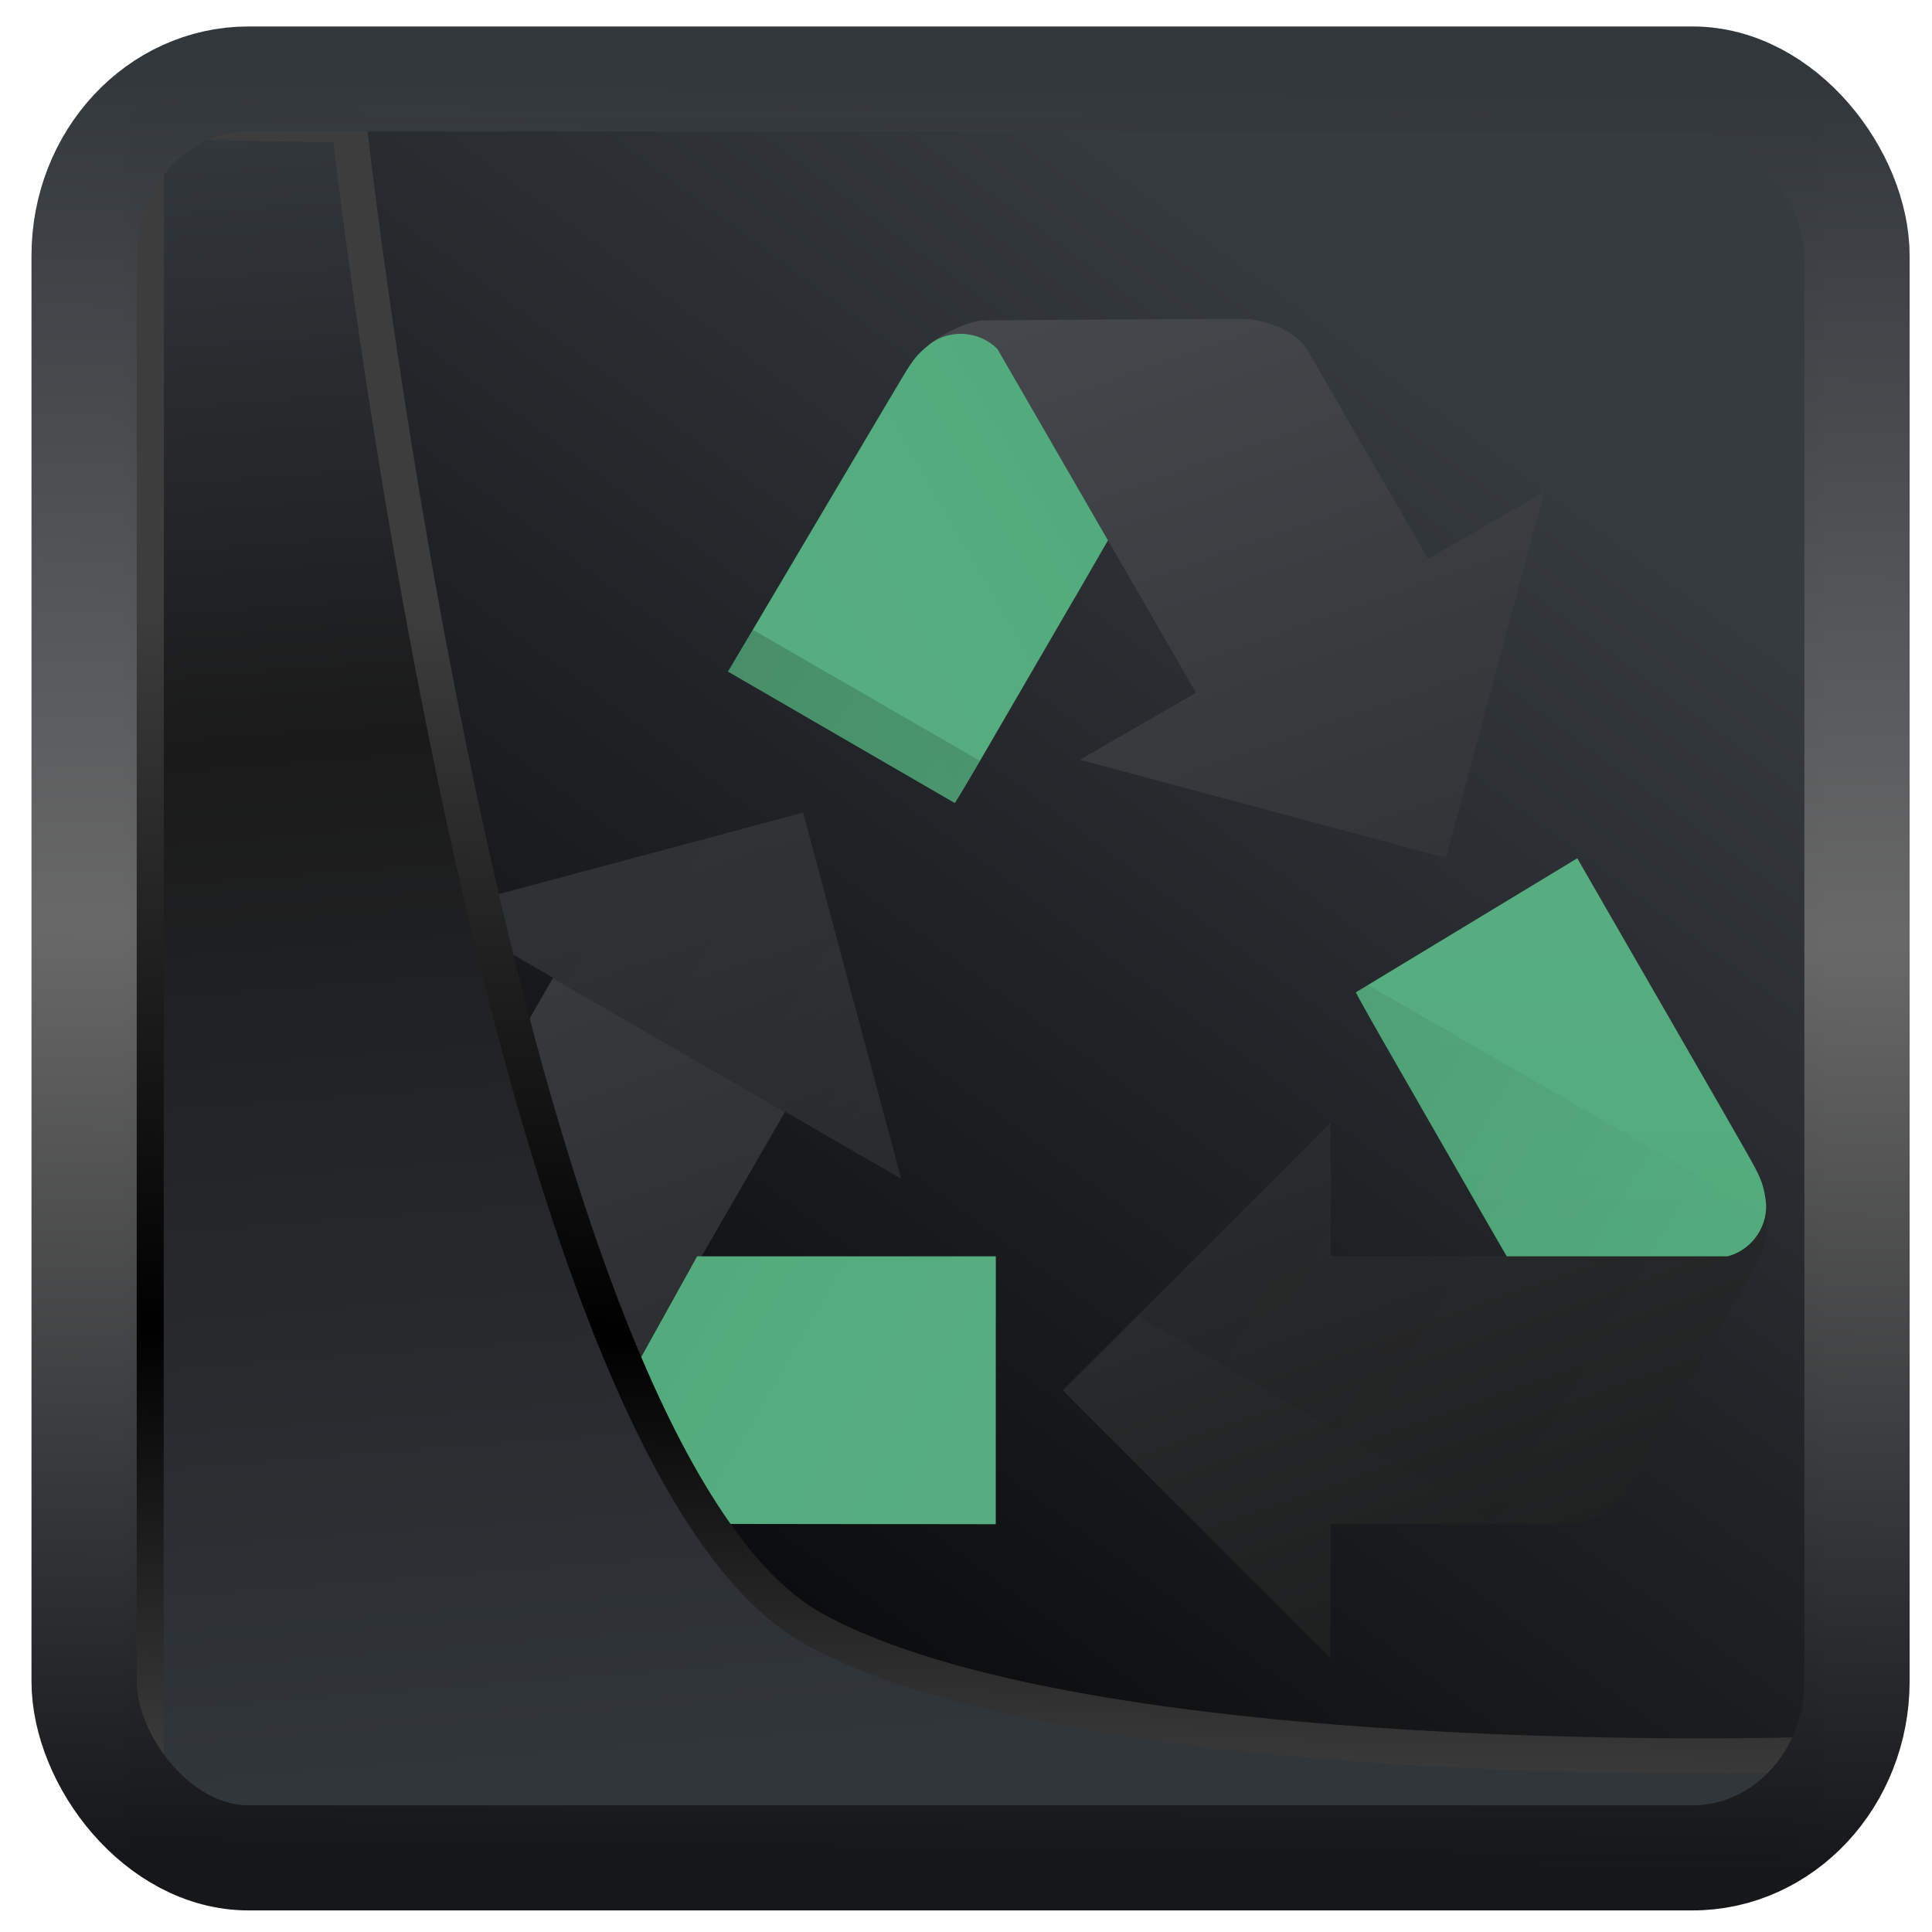 <?xml version="1.0" encoding="UTF-8" standalone="no"?>
<!-- Created with Inkscape (http://www.inkscape.org/) -->

<svg
  width="48"
  height="48"
  version="1.1"
  viewBox="0 0 48 48"
  id="svg22"
  xmlns:xlink="http://www.w3.org/1999/xlink"
  xmlns="http://www.w3.org/2000/svg"
  xmlns:svg="http://www.w3.org/2000/svg">
 <defs
   id="defs12">
  <linearGradient
    id="linearGradient917">
   <stop
     style="stop-color:#000000;stop-opacity:0.996"
     offset="0"
     id="stop913" />
   <stop
     style="stop-color:#353a3f;stop-opacity:0.996"
     offset="1"
     id="stop915" />
  </linearGradient>
  <linearGradient
    id="linearGradient1005-3-3"
    x1="5.253"
    x2="9.382"
    y1="15.383"
    y2="2.942"
    gradientTransform="matrix(1,0,0,1,1.632,-0.617)"
    gradientUnits="userSpaceOnUse">
   <stop
     stop-color="#fa8200"
     offset="0"
     id="stop2" />
   <stop
     stop-color="#ff9600"
     offset=".37"
     id="stop4" />
   <stop
     stop-color="#ffb400"
     offset="1"
     id="stop6" />
  </linearGradient>
  <filter
    id="filter4014"
    x="-0.062"
    y="-0.058"
    width="1.125"
    height="1.115"
    color-interpolation-filters="sRGB">
   <feGaussianBlur
     stdDeviation="1.094"
     id="feGaussianBlur9" />
  </filter>
  <linearGradient
    xlink:href="#linearGradient3487"
    id="linearGradient3403"
    gradientUnits="userSpaceOnUse"
    x1="6.949"
    y1="4.555"
    x2="11.215"
    y2="59.052" />
  <linearGradient
    id="linearGradient3487">
   <stop
     style="stop-color:#32373c;stop-opacity:1"
     offset="0"
     id="stop3481" />
   <stop
     id="stop3483"
     offset="0.368"
     style="stop-color:#1a1a1a;stop-opacity:1" />
   <stop
     style="stop-color:#31363b;stop-opacity:1"
     offset="1"
     id="stop3485" />
  </linearGradient>
  <linearGradient
    xlink:href="#linearGradient20604"
    id="linearGradient20558"
    gradientUnits="userSpaceOnUse"
    x1="25.802"
    y1="20.374"
    x2="25.111"
    y2="58.913" />
  <linearGradient
    id="linearGradient20604">
   <stop
     id="stop20598"
     offset="0"
     style="stop-color:#3d3d3d;stop-opacity:1" />
   <stop
     style="stop-color:#000000;stop-opacity:1"
     offset="0.618"
     id="stop20600" />
   <stop
     id="stop20602"
     offset="1"
     style="stop-color:#3d3d3d;stop-opacity:1" />
  </linearGradient>
  <linearGradient
    gradientTransform="translate(0.361,-0.13)"
    xlink:href="#linearGradient4555"
    id="linearGradient4557"
    x1="43.5"
    y1="64.012"
    x2="44.142"
    y2="0.306"
    gradientUnits="userSpaceOnUse" />
  <linearGradient
    id="linearGradient4555">
   <stop
     style="stop-color:#141618;stop-opacity:1"
     offset="0"
     id="stop4551" />
   <stop
     id="stop4559"
     offset="0.518"
     style="stop-color:#686868;stop-opacity:1" />
   <stop
     style="stop-color:#31363b;stop-opacity:1"
     offset="1"
     id="stop4553" />
  </linearGradient>
  <filter
    style="color-interpolation-filters:sRGB"
    id="filter4601"
    x="-0.03"
    width="1.059"
    y="-0.03"
    height="1.059">
   <feGaussianBlur
     stdDeviation="9.7650873e-06"
     id="feGaussianBlur4603" />
  </filter>
  <linearGradient
    xlink:href="#linearGradient917"
    id="linearGradient919"
    x1="7.401"
    y1="41.743"
    x2="33.063"
    y2="7.107"
    gradientUnits="userSpaceOnUse" />
  <linearGradient
    xlink:href="#linearGradient4173"
    id="linearGradient4246"
    gradientUnits="userSpaceOnUse"
    gradientTransform="rotate(-120,72.136,385.663)"
    y1="532.205"
    x2="386.827"
    y2="524.418"
    x1="428.029" />
  <linearGradient
    gradientUnits="userSpaceOnUse"
    x2="0"
    y2="503.8"
    y1="544.8"
    id="linearGradient4173">
   <stop
     offset="0"
     stop-color="#44484c"
     id="stop51536" />
   <stop
     stop-color="#1d1e1e"
     offset="1"
     id="stop51538" />
  </linearGradient>
  <linearGradient
    xlink:href="#b"
    id="linearGradient4248"
    gradientUnits="userSpaceOnUse"
    gradientTransform="rotate(-120,72.102,385.717)"
    y1="544.8"
    x2="0"
    y2="503.8" />
  <linearGradient
    id="b"
    y1="544.8"
    y2="503.8"
    gradientUnits="userSpaceOnUse"
    x2="0"
    gradientTransform="translate(-384.57,-499.8)">
   <stop
     stop-color="#4ea979"
     id="stop51546" />
   <stop
     offset="1"
     stop-color="#5eb085"
     id="stop51548" />
  </linearGradient>
  <linearGradient
    xlink:href="#b"
    id="linearGradient4193"
    gradientUnits="userSpaceOnUse"
    gradientTransform="translate(-384.565,-499.911)"
    y1="544.8"
    x2="0"
    y2="503.8" />
  <linearGradient
    id="linearGradient897"
    y1="544.8"
    y2="503.8"
    gradientUnits="userSpaceOnUse"
    x2="0"
    gradientTransform="translate(-384.57,-499.8)">
   <stop
     stop-color="#4ea979"
     id="stop893" />
   <stop
     offset="1"
     stop-color="#5eb085"
     id="stop895" />
  </linearGradient>
  <linearGradient
    xlink:href="#b"
    id="linearGradient4219"
    gradientUnits="userSpaceOnUse"
    gradientTransform="rotate(120,360.696,164.078)"
    y1="544.8"
    x2="0"
    y2="503.8" />
  <linearGradient
    id="linearGradient904"
    y1="544.8"
    y2="503.8"
    gradientUnits="userSpaceOnUse"
    x2="0"
    gradientTransform="translate(-384.57,-499.8)">
   <stop
     stop-color="#4ea979"
     id="stop900" />
   <stop
     offset="1"
     stop-color="#5eb085"
     id="stop902" />
  </linearGradient>
  <linearGradient
    xlink:href="#linearGradient4282"
    id="linearGradient4288"
    x1="7.669"
    y1="14.513"
    x2="42.224"
    y2="34.463"
    gradientUnits="userSpaceOnUse" />
  <linearGradient
    id="linearGradient4282">
   <stop
     style="stop-color:#000000;stop-opacity:1;"
     offset="0"
     id="stop51541" />
   <stop
     style="stop-color:#000000;stop-opacity:0;"
     offset="1"
     id="stop51543" />
  </linearGradient>
 </defs>
 <rect
   style="display:inline;fill:url(#linearGradient919);fill-opacity:1;fill-rule:evenodd;stroke:none;stroke-width:0.928;stroke-linejoin:round;stroke-miterlimit:7.8"
   id="rect1192"
   width="42.085"
   height="42.712"
   x="3.163"
   y="3.018"
   ry="0" />
 <g
   transform="matrix(0.832,0,0,0.832,7.269,4.589)"
   id="g51593">
  <path
    style="fill:url(#linearGradient4246);fill-opacity:1"
    d="m 27.25,4.01 c 0,0 -6.398,0.035 -6.705,0.045 -0.733,0.109 -1.557,0.719 -1.557,0.719 0.018,0.005 0.038,-0.026 0.059,-0.021 0.565,-0.338 1.451,-0.404 2.004,0.154 l 1.215,2.104 2.084,3.609 2.629,4.553 c -1.187,0.678 -3.465,2 -3.465,2 l 10.928,2.928 2.932,-10.922 c 0,0 -3.469,1.99 -3.467,1.994 L 30.289,4.908 C 29.883,4.336 29.215,4.121 28.641,4.025 28.512,4.007 27.906,4 27.25,4.01 Z M 15.244,18.752 4.318,21.676 c 0,0 3.46,2.008 3.463,2.004 l -3.617,6.264 c -0.293,0.637 -0.144,1.324 0.061,1.869 0.048,0.12 0.345,0.649 0.682,1.213 0,0 3.228,5.523 3.391,5.783 0.461,0.581 1.4,0.99 1.4,0.99 -0.005,-0.019 -0.04,-0.019 -0.047,-0.039 C 9.075,39.439 8.575,38.704 8.781,37.945 l 1.215,-2.104 2.084,-3.609 2.629,-4.553 c 1.181,0.689 3.463,2 3.463,2 z M 31,28 l -8,8 7.994,8 c 0,0 0.011,-4 0.006,-4 h 7.232 c 0.698,-0.065 1.218,-0.536 1.588,-0.986 0.08,-0.102 0.391,-0.624 0.711,-1.197 0,0 3.168,-5.557 3.312,-5.828 C 44.116,31.299 44,30.281 44,30.281 43.986,30.295 44.004,30.326 43.99,30.342 44,31 43.614,31.8 42.853,32 H 40.424 36.256 31 c 0.007,-1.367 0,-4 0,-4 z"
    id="path51558" />
  <path
    d="m 13.004,14.54 6.771,3.924 c 0.019,-0.013 0.62,-1.024 1.33,-2.254 0.711,-1.227 1.736,-2.986 2.269,-3.906 l 0.004,-0.002 0.971,-1.682 -3.299,-5.713 C 20.493,4.344 19.6,4.316 19.029,4.761 18.669,5.05 18.55,5.188 18.229,5.72 17.777,6.469 13.009,14.537 13,14.542"
    style="fill:url(#linearGradient4248)"
    id="path51560" />
  <path
    style="fill:url(#linearGradient4193)"
    d="m 38.361,20.115 -6.611,4.002 c 0.002,0.023 0.577,1.049 1.287,2.279 0.707,1.229 1.718,2.997 2.248,3.918 v 0.004 L 36.256,32 h 6.597 C 43.62,31.798 44.09,31.039 43.99,30.322 43.92,29.866 43.86,29.693 43.56,29.15 43.137,28.383 38.361,20.12 38.361,20.11"
    id="path51562" />
  <path
    d="M 20.998,39.998 21,32 c 0,0 -6.112,-0.002 -8.919,0 L 8.782,37.945 C 8.573,38.71 8.996,39.497 9.667,39.769 10.097,39.936 10.276,39.971 10.897,39.982 11.772,40 20.994,39.995 21.002,40"
    style="fill:url(#linearGradient4219)"
    id="path51564" />
  <path
    style="opacity:0.2;fill:url(#linearGradient4288);fill-opacity:1;stroke:none;stroke-width:4;stroke-linecap:round;stroke-linejoin:round;stroke-miterlimit:4;stroke-dasharray:none;stroke-opacity:1"
    d="M 13.744,13.289 C 13.577,13.572 13.001,14.542 13,14.543 l 0.004,-0.004 6.771,3.924 c 0.011,-0.007 0.452,-0.766 0.744,-1.262 z m 1.5,5.463 -10.926,2.924 c 0,0 3.46,2.008 3.463,2.004 l -0.01,0.018 6.928,4 0.01,-0.018 c 1.181,0.689 3.463,2 3.463,2 z M 32.115,23.896 31.75,24.117 c 0.002,0.023 0.577,1.049 1.287,2.279 0.707,1.229 1.718,2.997 2.248,3.918 v 0.004 L 36.256,32 H 31 c 0.007,-1.367 0,-4 0,-4 L 25.227,33.773 36.01,40 h 2.223 c 0.698,-0.065 1.218,-0.536 1.588,-0.986 0.08,-0.102 0.391,-0.624 0.711,-1.197 0,0 3.168,-5.557 3.312,-5.828 0.161,-0.408 0.182,-0.862 0.176,-1.221 z"
    id="path51566" />
 </g>
 <path
   style="display:inline;mix-blend-mode:normal;fill:url(#linearGradient3403);fill-opacity:1;stroke:url(#linearGradient20558);stroke-width:1.162;stroke-linecap:butt;stroke-linejoin:round;stroke-miterlimit:4;stroke-dasharray:none;stroke-opacity:1"
   d="M 4.704,3.981 4.691,60.802 H 58.595 l 1.022,-2.866 c 0,0 -23.875,0.766 -32.844,-4.14 C 16.258,48.042 11.401,4.098 11.401,4.098 Z"
   id="path1686"
   transform="matrix(0.752,0,0,0.752,0.1,0.025)" />
 <rect
   style="display:inline;fill:none;fill-opacity:1;stroke:url(#linearGradient4557);stroke-width:3.714;stroke-linejoin:round;stroke-miterlimit:7.8;stroke-dasharray:none;stroke-opacity:0.995"
   id="rect4539"
   width="62.567"
   height="62.867"
   x="1.032"
   y="0.596"
   ry="6.245"
   rx="5.803"
   transform="matrix(0.704,0,0,0.703,1.363,1.544)" />
</svg>
